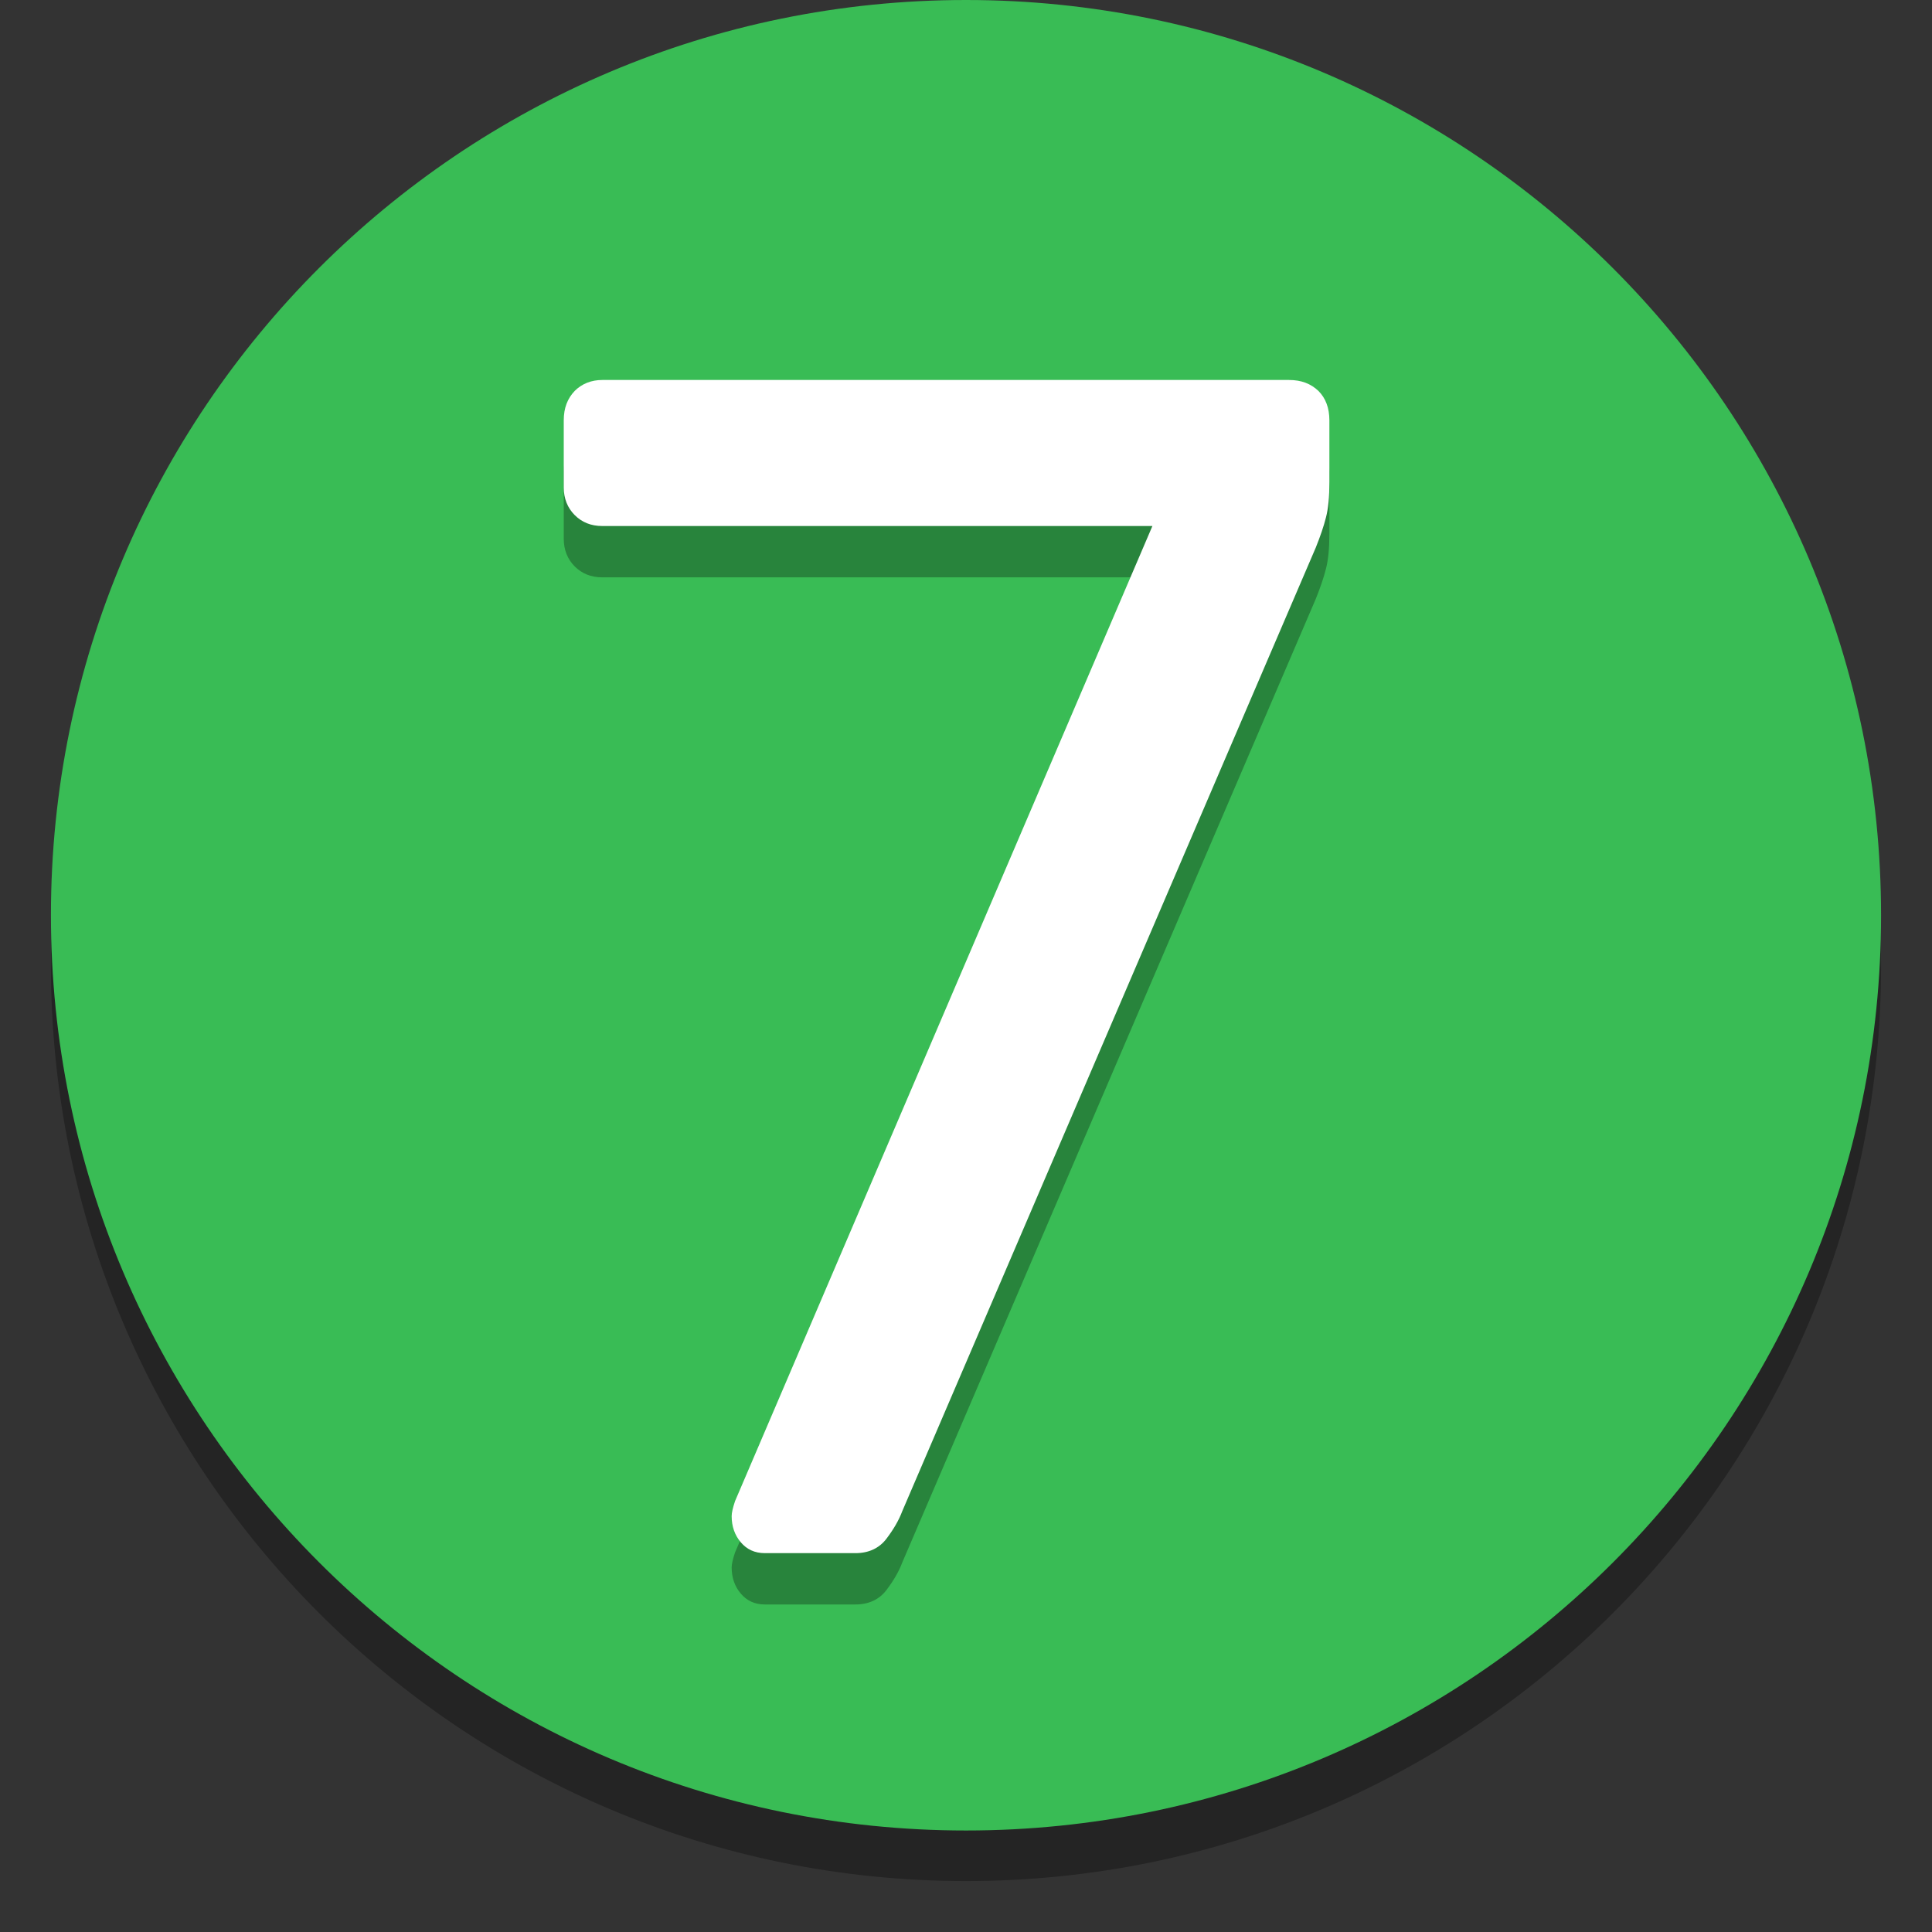 <?xml version="1.0" encoding="utf-8"?>
<svg version="1.1" xmlns="http://www.w3.org/2000/svg" xmlns:xlink="http://www.w3.org/1999/xlink" x="0px" y="0px"
	 viewBox="0 0 512 512" style="enable-background:new 0 0 512 512;" xml:space="preserve">
<rect x="0" y="0" width="512" height="512" fill="#333333" stroke="none"/>
<style type="text/css">
	.st0{opacity:0.3;enable-background:new    ;}
	.st1{fill:#39BC55;}
	.st2{opacity:0.3;}
	.st3{fill:#FFFFFF;}
	.st4{display:none;fill:#27C135;}
	.st5{display:none;}
</style>
<g id="Слой_1">
	<g id="best">
		<path class="st0" d="M256,13.5C122.1,13.5,13.5,122.1,13.5,256S122.1,498.5,256,498.5S498.5,389.9,498.5,256S389.9,13.5,256,13.5z
			"/>
		<path class="st1" d="M256,0C122.1,0,13.5,108.6,13.5,242.5S122.1,485.1,256,485.1s242.5-108.6,242.5-242.5S389.9,0,256,0z"/>
		<g>
			<g class="st2">
				<path d="M202.7,425.2c-2.7,0-4.8-1-6.4-2.9c-1.6-1.9-2.4-4.2-2.4-6.9c0-0.9,0.3-2.2,0.9-4l110.6-258.4H159.6c-3,0-5.4-1-7.3-2.9
					c-1.9-1.9-2.9-4.4-2.9-7.3v-17.8c0-3.3,1-5.8,2.9-7.8c1.9-1.9,4.4-2.9,7.3-2.9h182c3.3,0,5.8,1,7.8,2.9c1.9,1.9,2.9,4.5,2.9,7.8
					v16.4c0,3.9-0.3,7-0.9,9.3c-0.6,2.4-1.5,5-2.7,8L239.1,414.1c-0.9,2.4-2.3,4.8-4.2,7.3c-1.9,2.5-4.7,3.8-8.2,3.8H202.7z"/>
			</g>
		</g>
		<g>
			<g>
				<path class="st3" d="M202.7,411.6c-2.7,0-4.8-1-6.4-2.9c-1.6-1.9-2.4-4.2-2.4-6.9c0-0.9,0.3-2.2,0.9-4l110.6-258.4H159.6
					c-3,0-5.4-1-7.3-2.9c-1.9-1.9-2.9-4.4-2.9-7.3v-17.8c0-3.3,1-5.8,2.9-7.8c1.9-1.9,4.4-2.9,7.3-2.9h182c3.3,0,5.8,1,7.8,2.9
					c1.9,1.9,2.9,4.5,2.9,7.8v16.4c0,3.9-0.3,7-0.9,9.3c-0.6,2.4-1.5,5-2.7,8L239.1,400.5c-0.9,2.4-2.3,4.8-4.2,7.3
					c-1.9,2.5-4.7,3.8-8.2,3.8H202.7z"/>
			</g>
		</g>
	</g>
	<path class="st4" d="M242,170.1"/>
	<path class="st4" d="M223.1,152.2"/>
</g>
<g id="Слой_2" class="st5">
</g>
</svg>
